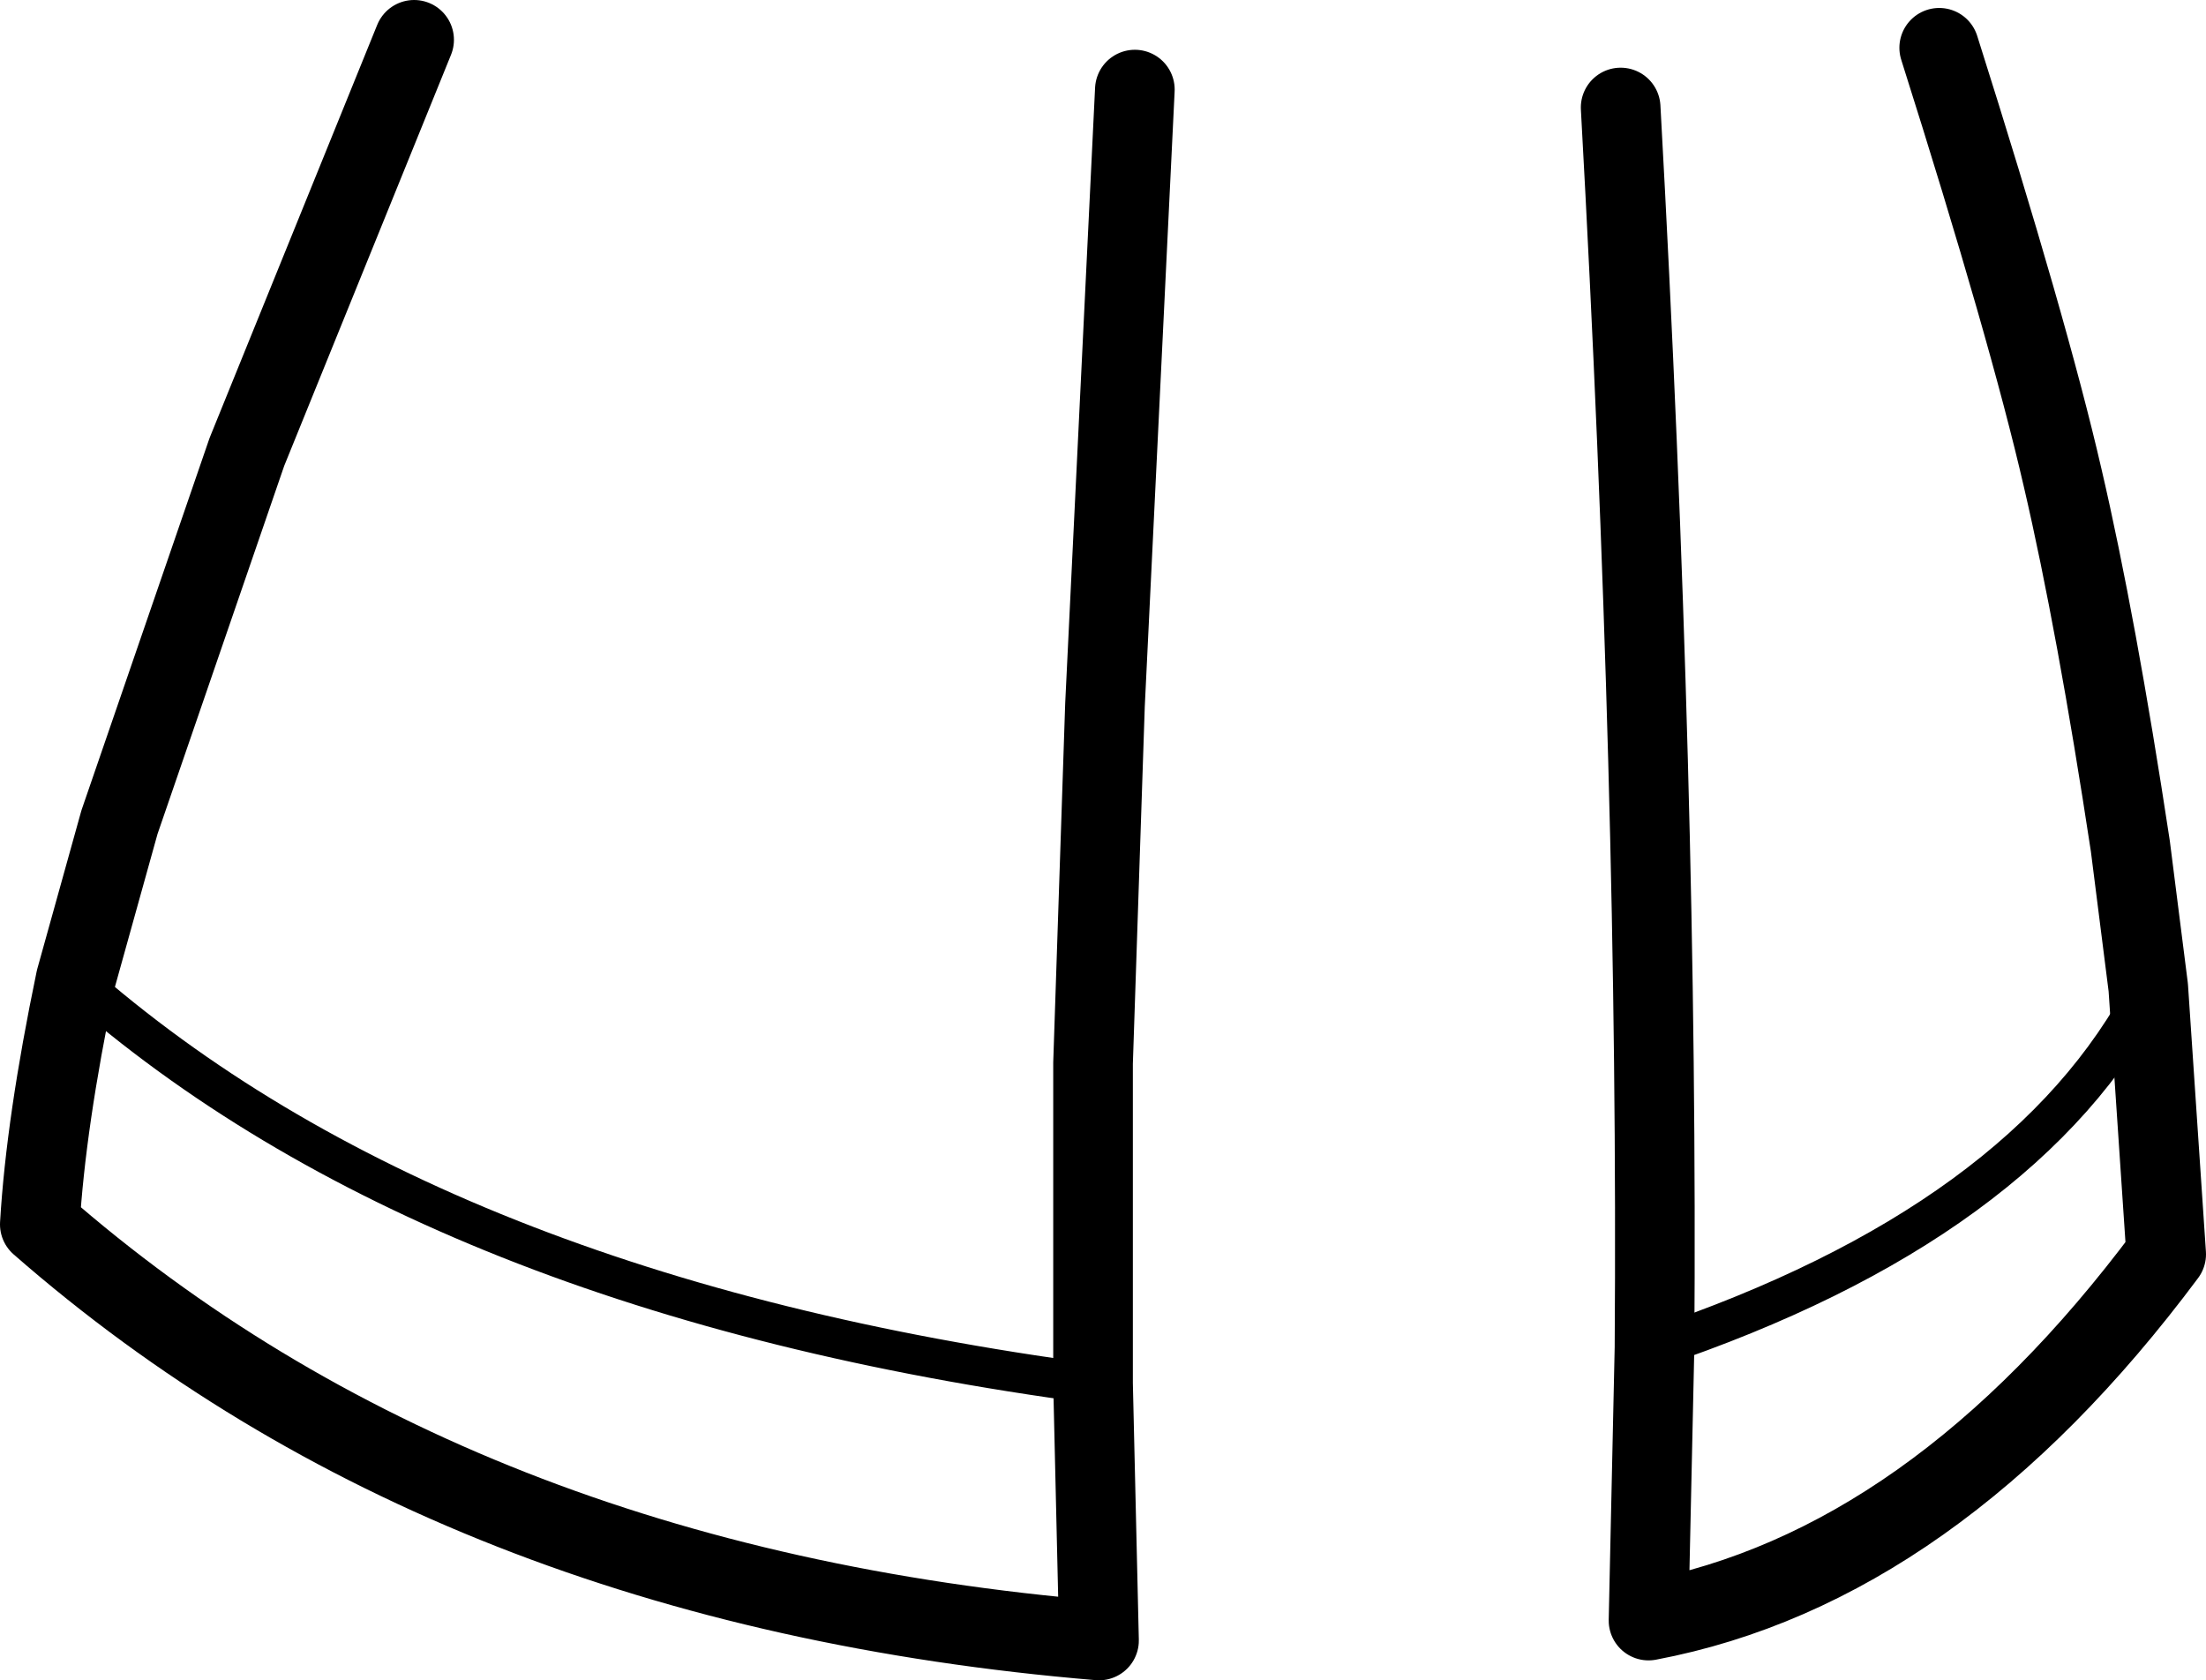 <?xml version="1.0" encoding="UTF-8" standalone="no"?>
<svg xmlns:xlink="http://www.w3.org/1999/xlink" height="42.2px" width="55.4px" xmlns="http://www.w3.org/2000/svg">
  <g transform="matrix(1.0, 0.0, 0.0, 1.0, 27.7, 21.1)">
    <path d="M26.25 3.7 L25.8 0.15 Q24.95 -5.45 24.1 -9.1 23.25 -12.8 21.0 -19.9 M0.8 -18.85 L0.05 -3.4 -0.25 5.6 -0.25 13.65 -0.1 20.1 Q-16.3 18.75 -26.7 9.65 -26.55 7.1 -25.8 3.5 L-24.7 -0.45 -21.5 -9.75 -17.3 -20.1 M26.25 3.7 L26.7 10.4 Q20.85 18.25 13.7 19.6 L13.85 12.75 Q13.95 -1.2 13.0 -18.4" fill="none" stroke="#000000" stroke-linecap="round" stroke-linejoin="round" stroke-width="2.0"/>
    <path d="M13.85 12.75 Q23.2 9.6 26.25 3.7 M-25.8 3.5 Q-16.8 11.45 -0.25 13.65" fill="none" stroke="#000000" stroke-linecap="round" stroke-linejoin="round" stroke-width="1.0"/>
  </g>
</svg>

